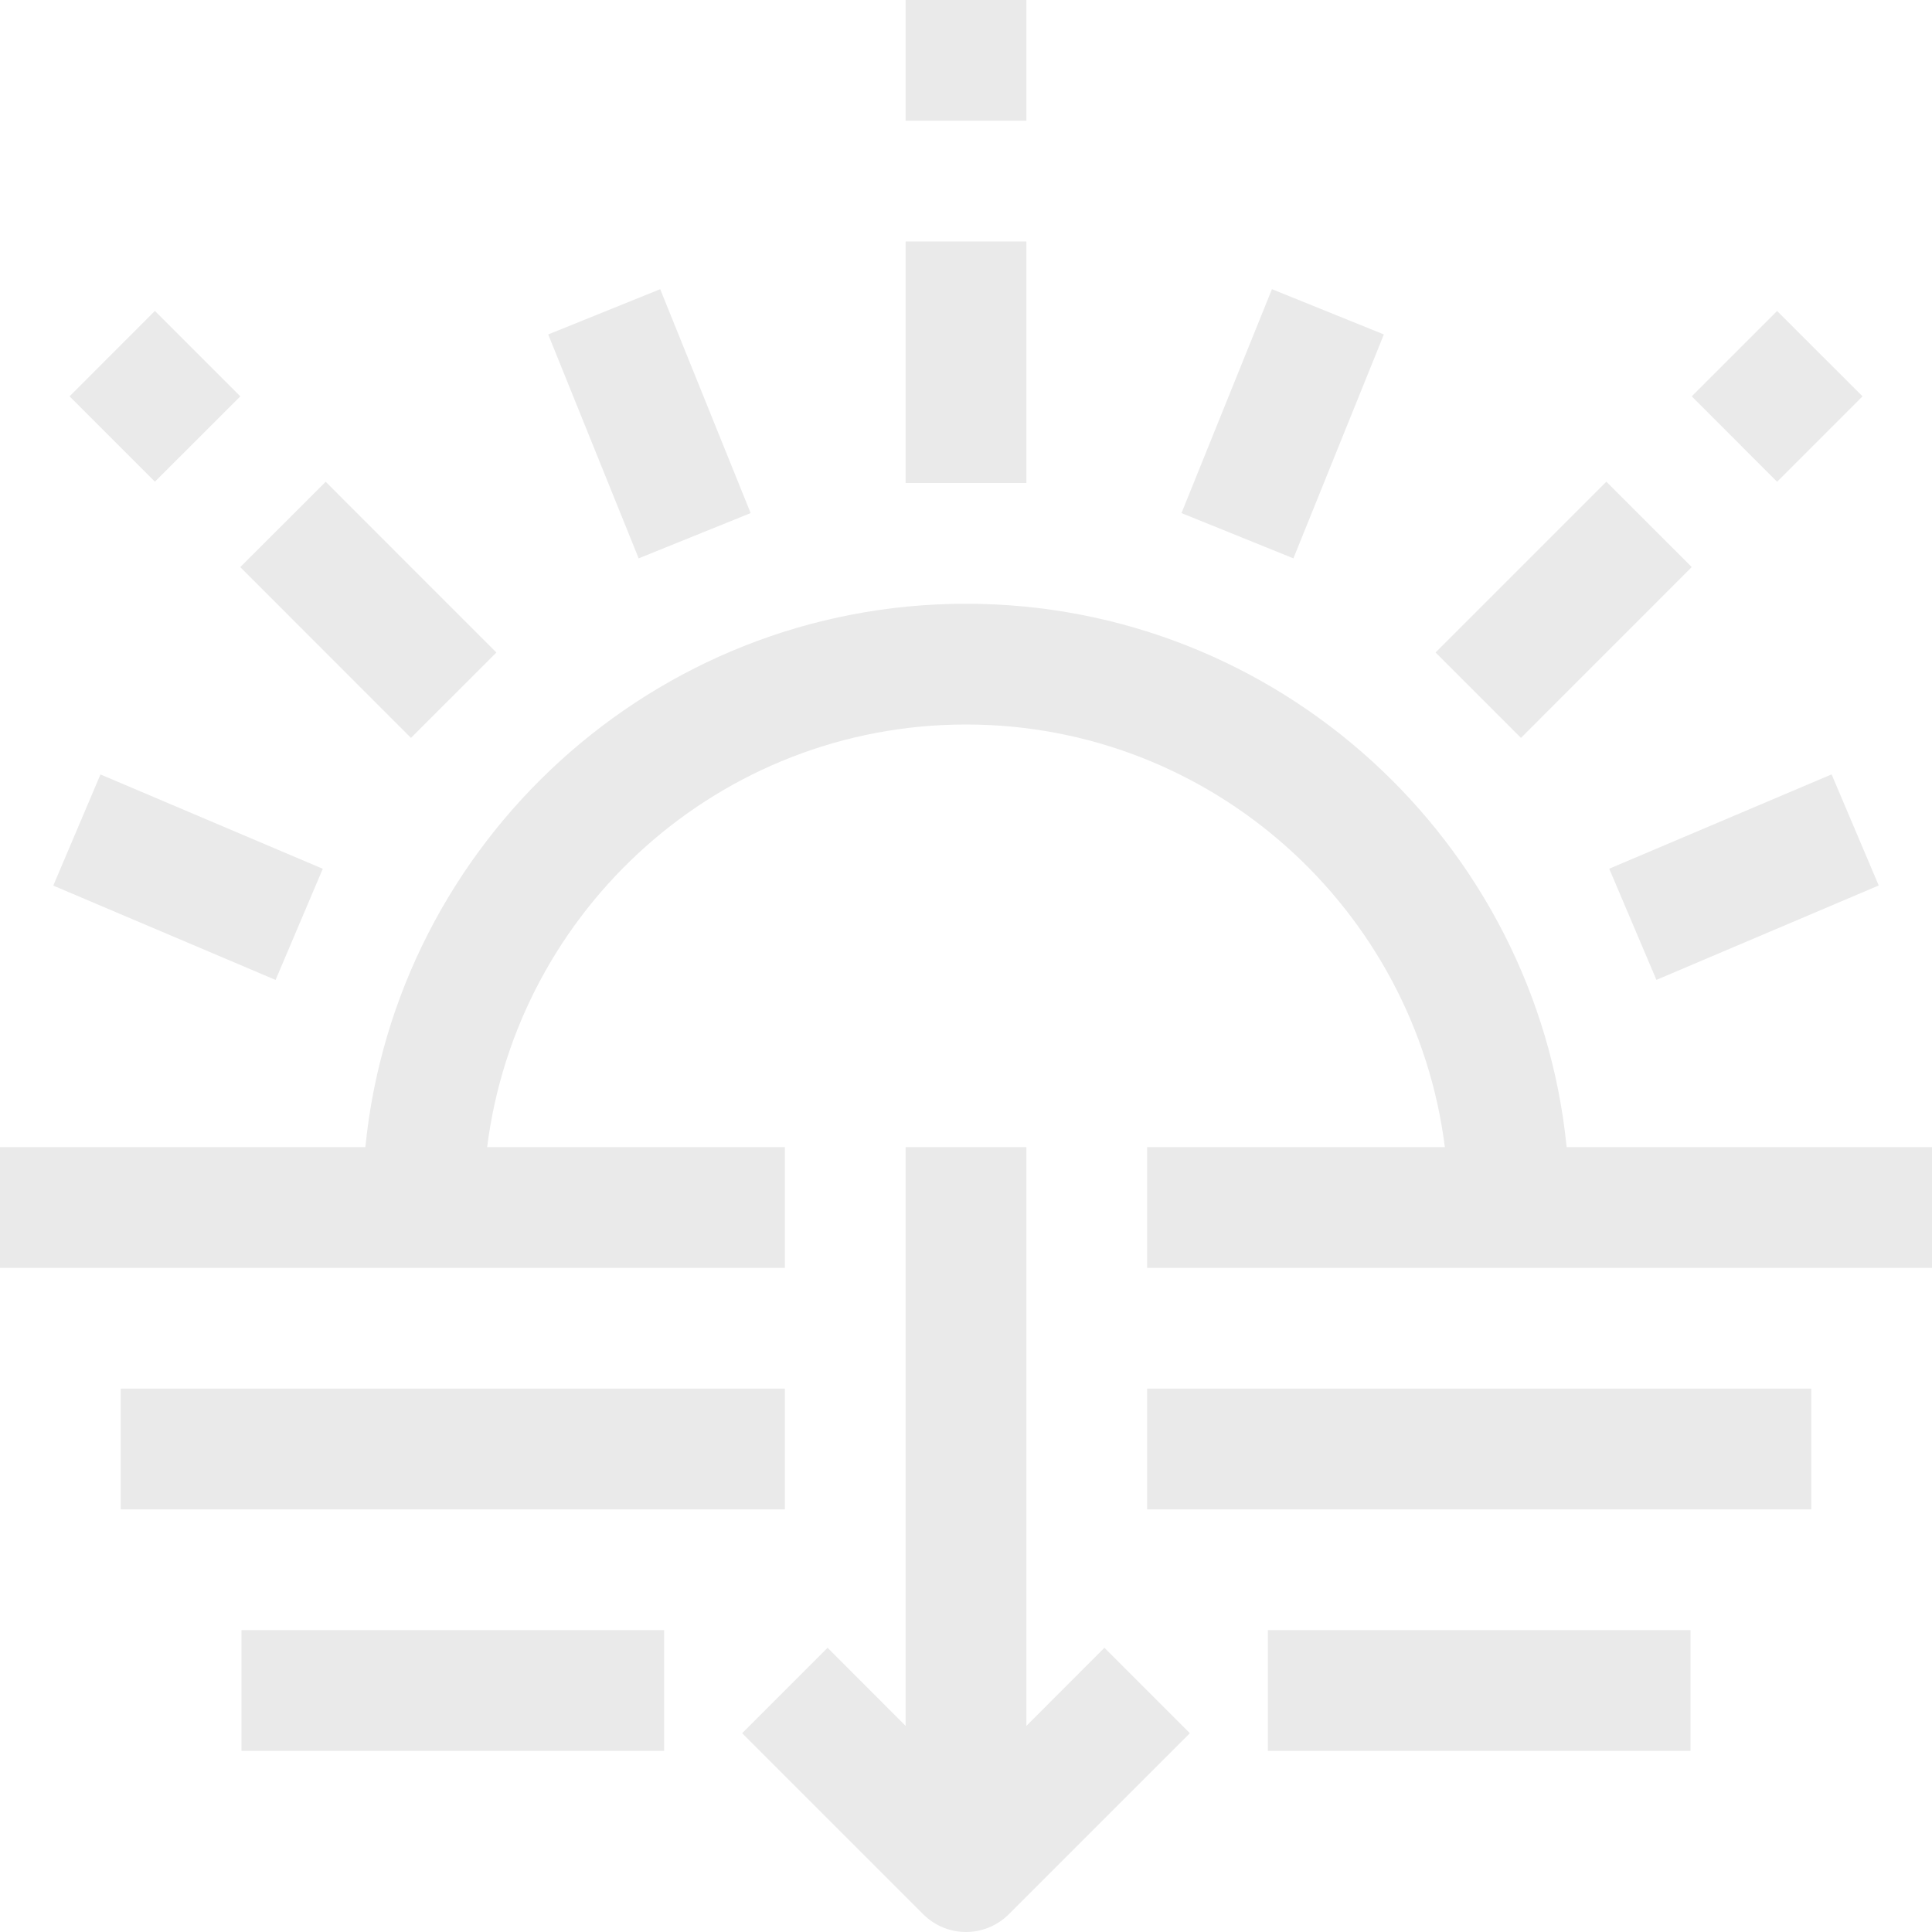 <svg width="28" height="28" viewBox="0 0 28 28" fill="none" xmlns="http://www.w3.org/2000/svg">
<g clip-path="url(#clip0_30_62)">
<path d="M26.25 20.125H16.625V21.875H26.25V20.125Z" fill="#EAEAEA"/>
<path d="M11.375 20.125H1.75V21.875H11.375V20.125Z" fill="#EAEAEA"/>
<path d="M22.705 16.625C22.264 12.21 18.529 8.75 14 8.75C9.47 8.75 5.735 12.21 5.295 16.625H0V18.375H11.375V16.625H7.06C7.494 13.178 10.437 10.5 14 10.5C17.563 10.5 20.506 13.178 20.94 16.625H16.625V18.375H28V16.625H22.705Z" fill="#EAEAEA"/>
<path d="M9.625 23.625H3.5V25.375H9.625V23.625Z" fill="#EAEAEA"/>
<path d="M24.5 23.625H18.375V25.375H24.5V23.625Z" fill="#EAEAEA"/>
<path d="M14.875 25.013V16.625H13.125V25.013L11.994 23.881L10.756 25.119L13.381 27.744C13.552 27.914 13.776 28 14 28C14.224 28 14.448 27.914 14.619 27.744L17.244 25.119L16.006 23.881L14.875 25.013Z" fill="#EAEAEA"/>
<path d="M14.875 0H13.125V1.75H14.875V0Z" fill="#EAEAEA"/>
<path d="M4.72 6.982L3.482 8.219L5.956 10.694L7.194 9.457L4.72 6.982Z" fill="#EAEAEA"/>
<path d="M1.456 11.224L0.772 12.835L3.994 14.202L4.678 12.591L1.456 11.224Z" fill="#EAEAEA"/>
<path d="M2.245 4.506L1.008 5.744L2.245 6.981L3.483 5.744L2.245 4.506Z" fill="#EAEAEA"/>
<path d="M23.28 6.981L20.805 9.456L22.043 10.694L24.518 8.218L23.28 6.981Z" fill="#EAEAEA"/>
<path d="M25.755 4.507L24.518 5.744L25.755 6.982L26.993 5.744L25.755 4.507Z" fill="#EAEAEA"/>
<path d="M14.875 3.5H13.125V7H14.875V3.5Z" fill="#EAEAEA"/>
<path d="M9.568 4.191L7.945 4.847L9.256 8.092L10.879 7.436L9.568 4.191Z" fill="#EAEAEA"/>
<path d="M26.545 11.223L23.322 12.59L24.006 14.201L27.228 12.833L26.545 11.223Z" fill="#EAEAEA"/>
<path d="M18.434 4.191L17.123 7.436L18.745 8.092L20.056 4.847L18.434 4.191Z" fill="#EAEAEA"/>
</g>
<defs>
<clipPath id="clip0_30_62">
<rect width="28" height="28" fill="white"/>
</clipPath>
</defs>
</svg>

